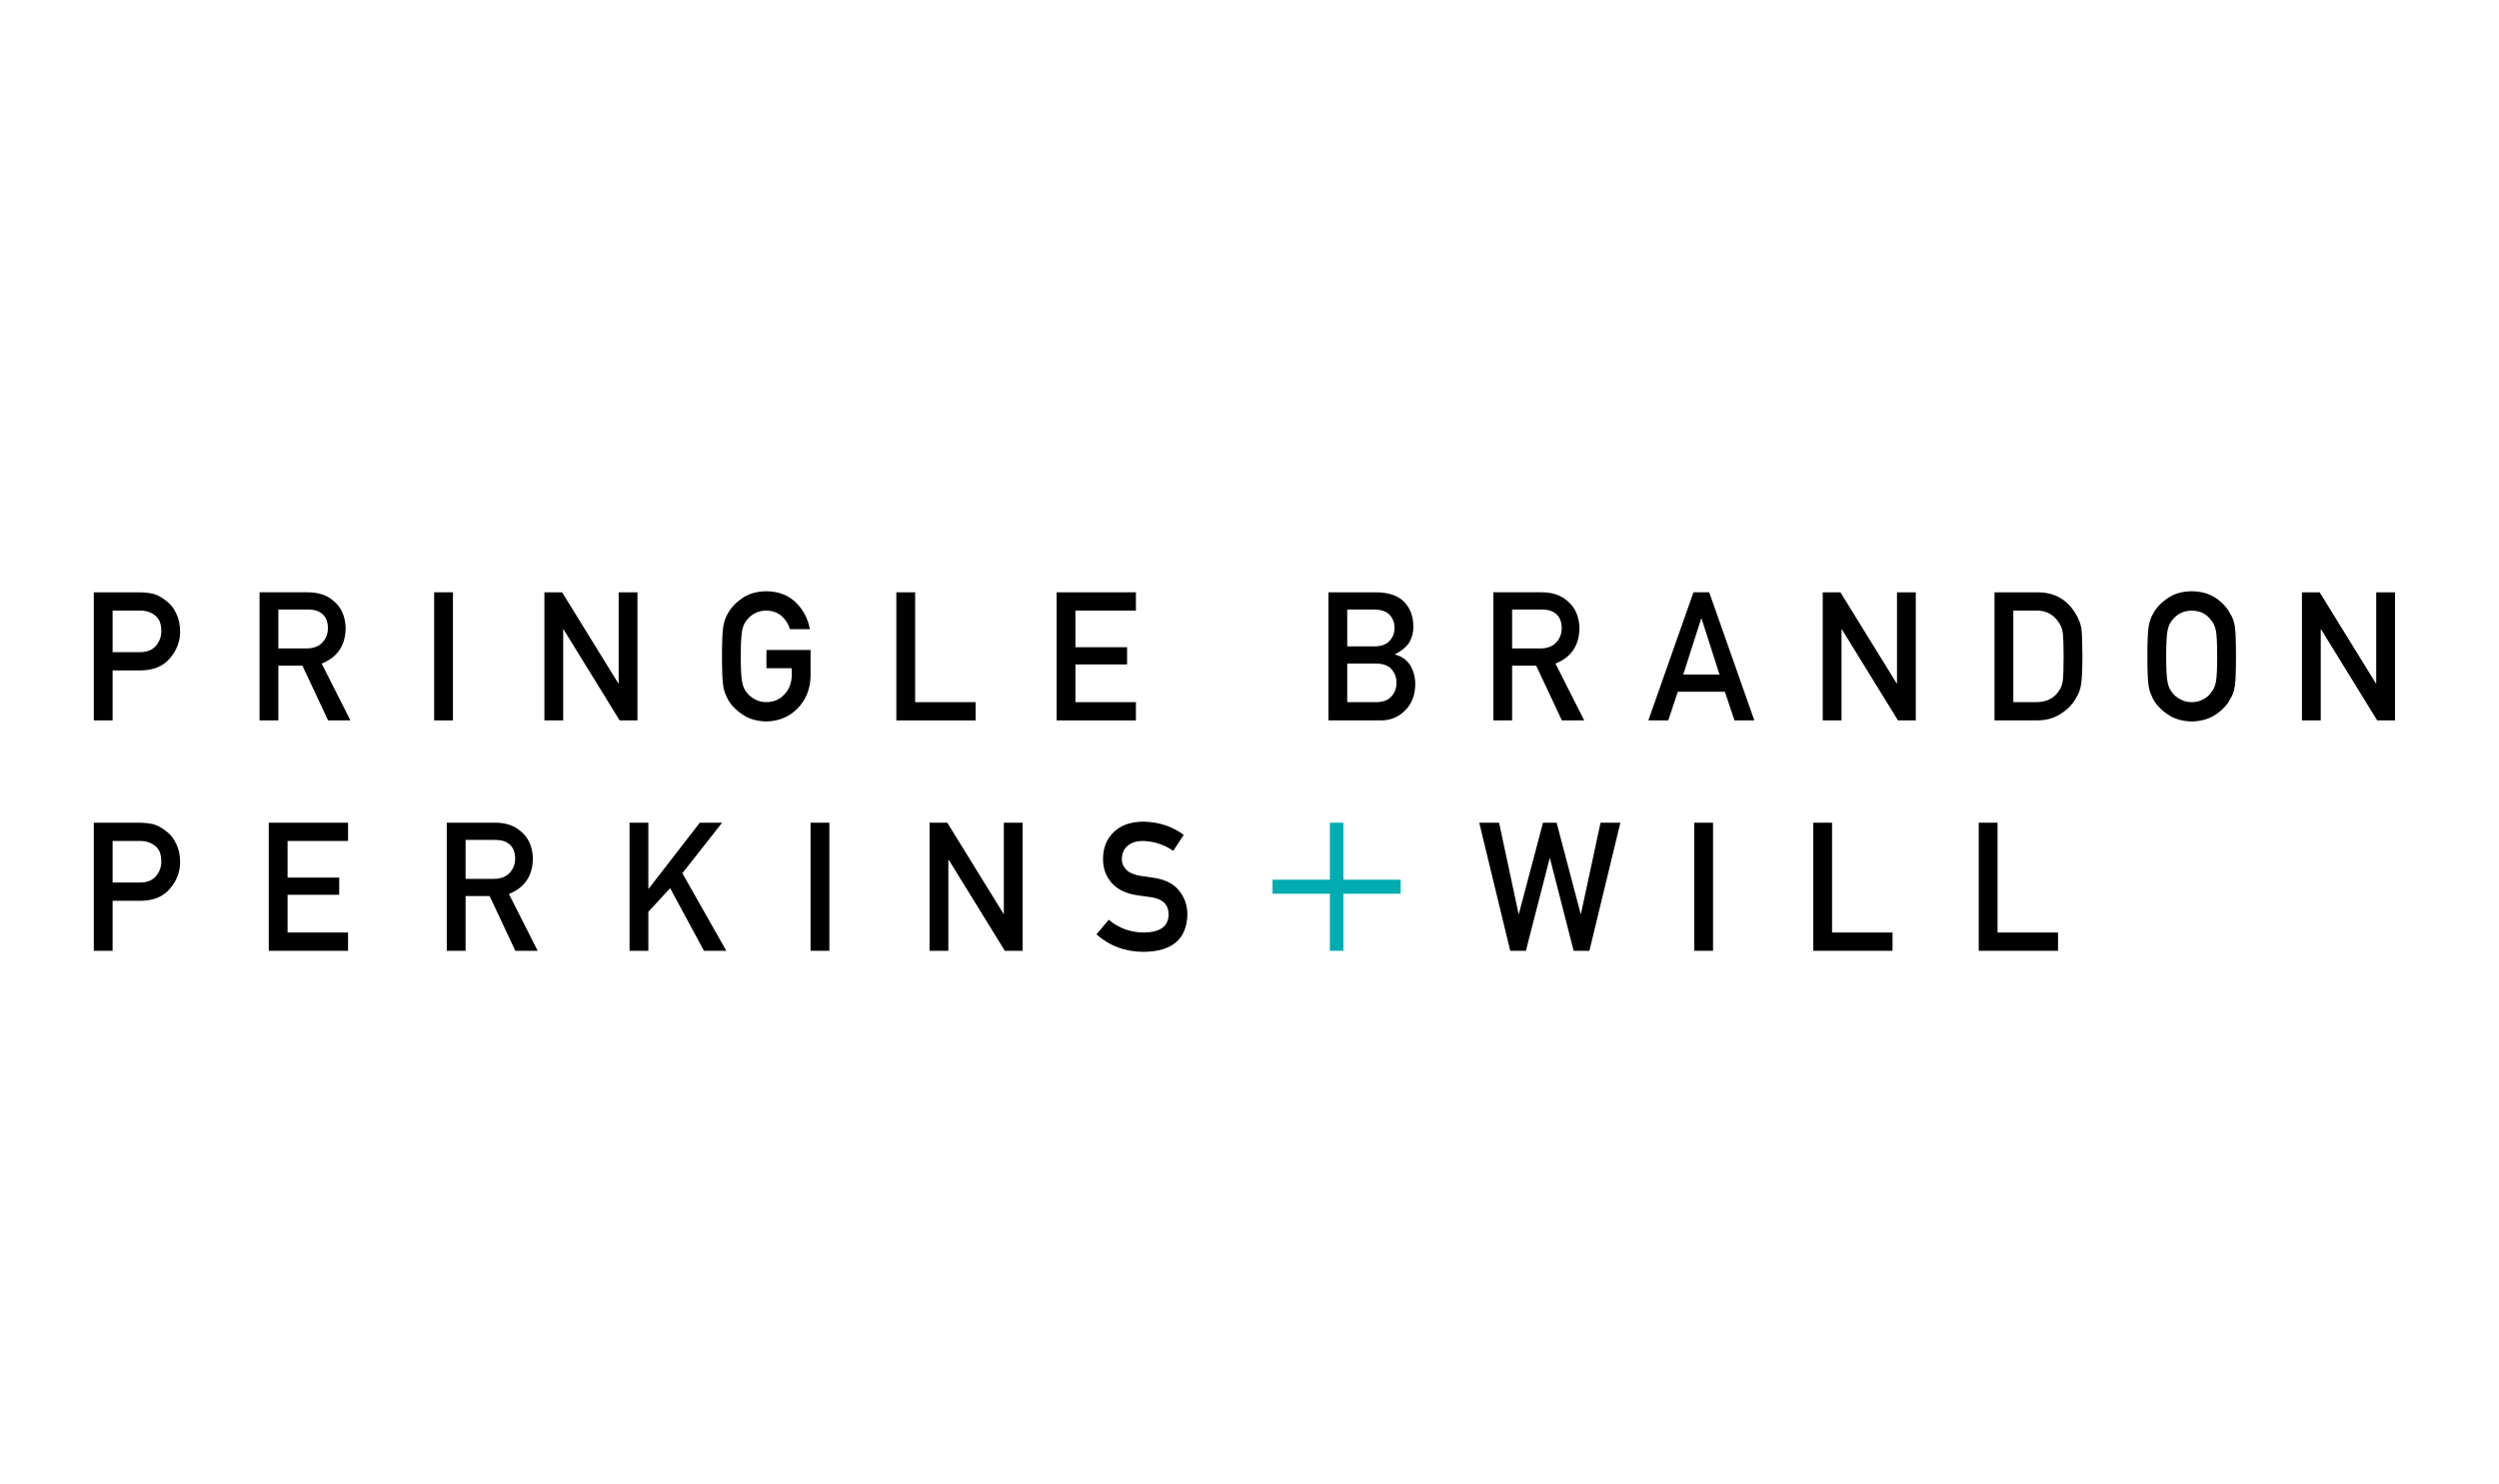 <?xml version="1.0" encoding="UTF-8" standalone="no"?>
<svg
   xmlns:dc="http://purl.org/dc/elements/1.1/"
   xmlns:cc="http://creativecommons.org/ns#"
   xmlns:rdf="http://www.w3.org/1999/02/22-rdf-syntax-ns#"
   xmlns:svg="http://www.w3.org/2000/svg"
   xmlns="http://www.w3.org/2000/svg"
   viewBox="0 0 220.613 131.067"
   height="131.067"
   width="220.613"
   xml:space="preserve"
   id="svg2"
   version="1.1"><defs
     id="defs6"><clipPath
       id="clipPath18"
       clipPathUnits="userSpaceOnUse"><path
         id="path16"
         d="M 0,98.3 H 165.46 V 0 H 0 Z" /></clipPath></defs><g
     transform="matrix(1.333,0,0,-1.333,0,131.067)"
     id="g10"><g
       id="g12"><g
         clip-path="url(#clipPath18)"
         id="g14"><g
           transform="translate(7.457,55.123)"
           id="g20"><path
             id="path22"
             style="fill:#000000;fill-opacity:1;fill-rule:nonzero;stroke:none"
             d="M 0,0 H 1.847 C 2.311,0.008 2.659,0.156 2.892,0.444 3.115,0.725 3.226,1.037 3.226,1.38 3.226,1.665 3.181,1.904 3.09,2.099 2.996,2.275 2.864,2.413 2.695,2.515 2.439,2.682 2.141,2.762 1.802,2.754 H 0 Z m -1.245,3.964 h 2.98 C 2.059,3.964 2.371,3.933 2.672,3.871 2.973,3.79 3.278,3.623 3.586,3.371 3.845,3.181 4.055,2.909 4.217,2.556 4.386,2.214 4.47,1.811 4.47,1.345 4.47,0.717 4.256,0.145 3.827,-0.372 3.387,-0.915 2.743,-1.194 1.896,-1.21 H 0 v -3.312 h -1.245 z" /></g><g
           transform="translate(18.433,55.368)"
           id="g24"><path
             id="path26"
             style="fill:#000000;fill-opacity:1;fill-rule:nonzero;stroke:none"
             d="M 0,0 H 1.888 C 2.355,0.008 2.706,0.148 2.939,0.42 3.169,0.673 3.284,0.984 3.284,1.354 3.276,1.798 3.139,2.119 2.871,2.317 2.66,2.492 2.355,2.58 1.956,2.58 H 0 Z M -1.245,3.72 H 1.967 C 2.652,3.72 3.211,3.534 3.644,3.161 4.164,2.738 4.436,2.135 4.459,1.351 4.444,0.199 3.915,-0.585 2.871,-1.001 L 4.774,-4.767 H 3.295 L 1.594,-1.14 H 0 v -3.627 h -1.245 z" /></g><path
           id="path28"
           style="fill:#000000;fill-opacity:1;fill-rule:nonzero;stroke:none"
           d="m 28.752,59.088 h 1.245 v -8.486 h -1.245 z" /><g
           transform="translate(36.053,59.087)"
           id="g30"><path
             id="path32"
             style="fill:#000000;fill-opacity:1;fill-rule:nonzero;stroke:none"
             d="M 0,0 H 1.173 L 4.896,-6.033 H 4.919 V 0 H 6.163 V -8.486 H 4.984 L 1.267,-2.453 H 1.245 V -8.486 H 0 Z" /></g><g
           transform="translate(50.759,55.269)"
           id="g34"><path
             id="path36"
             style="fill:#000000;fill-opacity:1;fill-rule:nonzero;stroke:none"
             d="M 0,0 H 2.922 V -1.726 C 2.907,-2.575 2.625,-3.286 2.077,-3.86 1.524,-4.429 0.829,-4.722 -0.008,-4.737 c -0.647,0.015 -1.186,0.178 -1.618,0.489 -0.439,0.298 -0.759,0.644 -0.958,1.036 -0.06,0.128 -0.114,0.25 -0.163,0.366 -0.045,0.121 -0.083,0.272 -0.113,0.454 -0.056,0.342 -0.084,0.997 -0.084,1.968 0,0.985 0.028,1.645 0.084,1.979 0.06,0.333 0.152,0.603 0.276,0.809 0.199,0.392 0.519,0.741 0.958,1.048 0.432,0.31 0.971,0.469 1.618,0.477 C 0.784,3.881 1.43,3.639 1.93,3.161 2.43,2.68 2.745,2.085 2.877,1.375 H 1.556 C 1.455,1.718 1.27,2.01 1.003,2.252 0.725,2.482 0.386,2.601 -0.013,2.609 -0.306,2.601 -0.558,2.541 -0.769,2.428 -0.983,2.311 -1.156,2.166 -1.288,1.991 -1.45,1.808 -1.557,1.572 -1.609,1.285 -1.67,0.981 -1.7,0.412 -1.7,-0.424 c 0,-0.836 0.03,-1.402 0.091,-1.698 0.052,-0.295 0.16,-0.534 0.322,-0.717 0.131,-0.175 0.304,-0.317 0.519,-0.426 0.211,-0.128 0.463,-0.192 0.757,-0.192 0.485,0 0.886,0.171 1.203,0.513 0.316,0.327 0.478,0.757 0.485,1.291 V -1.21 L 0,-1.21 Z" /></g><g
           transform="translate(59.362,59.087)"
           id="g38"><path
             id="path40"
             style="fill:#000000;fill-opacity:1;fill-rule:nonzero;stroke:none"
             d="m 0,0 h 1.245 v -7.276 h 4.006 v -1.21 H 0 Z" /></g><g
           transform="translate(69.977,59.087)"
           id="g42"><path
             id="path44"
             style="fill:#000000;fill-opacity:1;fill-rule:nonzero;stroke:none"
             d="M 0,0 H 5.251 V -1.21 H 1.245 v -2.428 h 3.42 v -1.14 h -3.42 v -2.498 h 4.006 v -1.21 H 0 Z" /></g><g
           transform="translate(89.224,54.367)"
           id="g46"><path
             id="path48"
             style="fill:#000000;fill-opacity:1;fill-rule:nonzero;stroke:none"
             d="m 0,0 v -2.556 h 1.921 c 0.464,0.007 0.803,0.138 1.018,0.391 0.214,0.249 0.322,0.544 0.322,0.887 0,0.35 -0.108,0.65 -0.322,0.899 C 2.724,-0.134 2.385,-0.008 1.921,0 Z M 0,3.58 V 1.14 h 1.8 c 0.455,0 0.79,0.123 1.004,0.368 0.218,0.227 0.327,0.511 0.327,0.855 0,0.343 -0.109,0.634 -0.327,0.871 C 2.59,3.457 2.255,3.572 1.8,3.58 Z M -1.245,4.72 H 1.941 C 2.749,4.712 3.357,4.503 3.763,4.092 4.172,3.676 4.377,3.127 4.377,2.444 4.385,2.095 4.304,1.761 4.135,1.443 4.048,1.292 3.924,1.148 3.763,1.012 3.601,0.869 3.402,0.739 3.165,0.622 V 0.599 C 3.614,0.479 3.953,0.236 4.183,-0.128 4.398,-0.505 4.505,-0.914 4.505,-1.357 4.498,-2.09 4.276,-2.67 3.839,-3.097 3.407,-3.543 2.867,-3.766 2.22,-3.766 h -3.465 z" /></g><g
           transform="translate(100.144,55.368)"
           id="g50"><path
             id="path52"
             style="fill:#000000;fill-opacity:1;fill-rule:nonzero;stroke:none"
             d="M 0,0 H 1.888 C 2.355,0.008 2.706,0.148 2.939,0.42 3.169,0.673 3.284,0.984 3.284,1.354 3.276,1.798 3.139,2.119 2.871,2.317 2.66,2.492 2.355,2.58 1.956,2.58 H 0 Z M -1.245,3.72 H 1.967 C 2.652,3.72 3.211,3.534 3.644,3.161 4.164,2.738 4.436,2.135 4.459,1.351 4.444,0.199 3.915,-0.585 2.871,-1.001 L 4.774,-4.767 H 3.295 L 1.594,-1.14 H 0 v -3.627 h -1.245 z" /></g><g
           transform="translate(113.878,53.639)"
           id="g54"><path
             id="path56"
             style="fill:#000000;fill-opacity:1;fill-rule:nonzero;stroke:none"
             d="M 0,0 -1.19,3.713 H -1.212 L -2.402,0 Z m 0.355,-1.14 h -3.117 l -0.632,-1.898 h -1.319 l 2.988,8.487 h 1.043 L 2.306,-3.038 H 0.992 Z" /></g><g
           transform="translate(120.714,59.087)"
           id="g58"><path
             id="path60"
             style="fill:#000000;fill-opacity:1;fill-rule:nonzero;stroke:none"
             d="M 0,0 H 1.173 L 4.896,-6.033 H 4.919 V 0 H 6.163 V -8.486 H 4.984 L 1.267,-2.453 H 1.245 V -8.486 H 0 Z" /></g><g
           transform="translate(133.336,51.811)"
           id="g62"><path
             id="path64"
             style="fill:#000000;fill-opacity:1;fill-rule:nonzero;stroke:none"
             d="M 0,0 H 1.49 C 2.19,0 2.698,0.247 3.014,0.741 3.154,0.923 3.242,1.155 3.28,1.435 3.313,1.711 3.331,2.228 3.331,2.986 3.331,3.725 3.313,4.254 3.28,4.573 3.235,4.892 3.127,5.15 2.958,5.349 2.612,5.843 2.122,6.082 1.49,6.066 H 0 Z M -1.245,7.276 H 1.632 C 2.745,7.269 3.579,6.791 4.136,5.844 4.335,5.526 4.461,5.193 4.513,4.843 4.554,4.494 4.575,3.891 4.575,3.033 4.575,2.121 4.543,1.485 4.479,1.124 4.449,0.942 4.404,0.778 4.344,0.635 4.28,0.495 4.203,0.35 4.113,0.199 3.872,-0.201 3.537,-0.531 3.109,-0.791 2.684,-1.07 2.163,-1.21 1.547,-1.21 h -2.792 z" /></g><g
           transform="translate(143.46,54.844)"
           id="g66"><path
             id="path68"
             style="fill:#000000;fill-opacity:1;fill-rule:nonzero;stroke:none"
             d="m 0,0 c 0,-0.836 0.03,-1.402 0.09,-1.697 0.053,-0.296 0.16,-0.535 0.322,-0.718 0.132,-0.175 0.305,-0.317 0.52,-0.426 0.211,-0.128 0.463,-0.192 0.757,-0.192 0.297,0 0.555,0.064 0.773,0.192 0.207,0.109 0.373,0.251 0.497,0.426 0.162,0.183 0.273,0.422 0.333,0.718 C 3.349,-1.402 3.377,-0.836 3.377,0 3.377,0.836 3.349,1.406 3.292,1.709 3.232,1.997 3.121,2.232 2.959,2.415 2.835,2.59 2.669,2.736 2.462,2.852 2.244,2.965 1.986,3.025 1.689,3.033 1.395,3.025 1.143,2.965 0.932,2.852 0.717,2.736 0.544,2.59 0.412,2.415 0.25,2.232 0.143,1.997 0.09,1.709 0.03,1.406 0,0.836 0,0 m -1.245,0 c 0,0.988 0.028,1.649 0.085,1.983 0.06,0.335 0.152,0.605 0.276,0.811 0.199,0.39 0.519,0.738 0.958,1.044 C 0.506,4.147 1.045,4.305 1.691,4.313 2.345,4.305 2.89,4.146 3.326,3.836 3.758,3.529 4.069,3.18 4.261,2.788 4.4,2.582 4.496,2.313 4.548,1.979 4.597,1.645 4.622,0.986 4.622,0 4.622,-0.97 4.597,-1.626 4.548,-1.967 4.496,-2.309 4.4,-2.582 4.261,-2.788 4.069,-3.18 3.757,-3.525 3.325,-3.824 2.89,-4.135 2.345,-4.297 1.691,-4.313 c -0.646,0.016 -1.185,0.178 -1.617,0.489 -0.44,0.299 -0.759,0.644 -0.958,1.036 -0.06,0.128 -0.114,0.25 -0.163,0.367 -0.045,0.12 -0.083,0.271 -0.113,0.454 C -1.217,-1.626 -1.245,-0.97 -1.245,0" /></g><g
           transform="translate(152.451,59.087)"
           id="g70"><path
             id="path72"
             style="fill:#000000;fill-opacity:1;fill-rule:nonzero;stroke:none"
             d="M 0,0 H 1.173 L 4.896,-6.033 H 4.919 V 0 H 6.163 V -8.486 H 4.984 L 1.267,-2.453 H 1.245 V -8.486 H 0 Z" /></g><g
           transform="translate(7.457,39.861)"
           id="g74"><path
             id="path76"
             style="fill:#000000;fill-opacity:1;fill-rule:nonzero;stroke:none"
             d="M 0,0 H 1.847 C 2.311,0.008 2.659,0.156 2.892,0.444 3.115,0.725 3.226,1.037 3.226,1.38 3.226,1.665 3.181,1.904 3.09,2.099 2.996,2.275 2.864,2.413 2.695,2.515 2.439,2.682 2.141,2.762 1.802,2.754 H 0 Z m -1.245,3.964 h 2.98 C 2.059,3.964 2.371,3.933 2.672,3.871 2.973,3.79 3.278,3.623 3.586,3.371 3.845,3.181 4.055,2.909 4.217,2.556 4.386,2.214 4.47,1.811 4.47,1.345 4.47,0.717 4.256,0.145 3.827,-0.372 3.387,-0.915 2.743,-1.194 1.896,-1.21 H 0 v -3.312 h -1.245 z" /></g><g
           transform="translate(17.799,43.825)"
           id="g78"><path
             id="path80"
             style="fill:#000000;fill-opacity:1;fill-rule:nonzero;stroke:none"
             d="M 0,0 H 5.251 V -1.21 H 1.245 v -2.428 h 3.42 v -1.14 h -3.42 v -2.498 h 4.006 v -1.21 H 0 Z" /></g><g
           transform="translate(30.833,40.105)"
           id="g82"><path
             id="path84"
             style="fill:#000000;fill-opacity:1;fill-rule:nonzero;stroke:none"
             d="M 0,0 H 1.888 C 2.355,0.008 2.706,0.148 2.939,0.42 3.169,0.673 3.284,0.984 3.284,1.354 3.276,1.798 3.139,2.119 2.871,2.317 2.66,2.492 2.355,2.58 1.956,2.58 H 0 Z M -1.245,3.72 H 1.967 C 2.652,3.72 3.211,3.534 3.644,3.161 4.164,2.738 4.436,2.135 4.459,1.351 4.444,0.199 3.915,-0.585 2.871,-1.001 L 4.774,-4.767 H 3.295 L 1.594,-1.14 H 0 v -3.627 h -1.245 z" /></g><g
           transform="translate(41.693,43.825)"
           id="g86"><path
             id="path88"
             style="fill:#000000;fill-opacity:1;fill-rule:nonzero;stroke:none"
             d="M 0,0 H 1.245 V -4.371 H 1.269 L 4.653,0 H 6.131 L 3.497,-3.347 6.408,-8.486 H 4.929 L 2.689,-4.337 1.245,-5.902 V -8.486 H 0 Z" /></g><path
           id="path90"
           style="fill:#000000;fill-opacity:1;fill-rule:nonzero;stroke:none"
           d="m 53.681,43.825 h 1.245 v -8.486 h -1.245 z" /><g
           transform="translate(61.562,43.825)"
           id="g92"><path
             id="path94"
             style="fill:#000000;fill-opacity:1;fill-rule:nonzero;stroke:none"
             d="M 0,0 H 1.173 L 4.896,-6.033 H 4.919 V 0 H 6.163 V -8.486 H 4.984 L 1.267,-2.453 H 1.245 V -8.486 H 0 Z" /></g><g
           transform="translate(73.431,37.395)"
           id="g96"><path
             id="path98"
             style="fill:#000000;fill-opacity:1;fill-rule:nonzero;stroke:none"
             d="m 0,0 c 0.654,-0.556 1.433,-0.838 2.336,-0.846 1.068,0.016 1.61,0.41 1.625,1.183 C 3.969,0.97 3.612,1.35 2.89,1.479 2.559,1.525 2.196,1.578 1.801,1.636 c -0.707,0.12 -1.244,0.39 -1.612,0.81 -0.38,0.431 -0.57,0.955 -0.57,1.573 0,0.741 0.238,1.34 0.715,1.794 C 0.796,6.263 1.451,6.493 2.3,6.5 3.322,6.477 4.21,6.185 4.964,5.624 L 4.271,4.567 C 3.654,4.987 2.975,5.205 2.234,5.22 1.851,5.22 1.531,5.121 1.275,4.923 1.008,4.717 0.871,4.411 0.863,4.003 0.863,3.758 0.955,3.537 1.14,3.339 1.324,3.137 1.619,2.997 2.025,2.919 2.251,2.88 2.559,2.836 2.95,2.785 3.721,2.676 4.29,2.391 4.658,1.929 5.023,1.474 5.206,0.946 5.206,0.344 5.164,-1.279 4.203,-2.102 2.321,-2.126 c -1.217,0 -2.263,0.386 -3.138,1.159 z" /></g><g
           transform="translate(88.073,43.824)"
           id="g100"><path
             id="path102"
             style="fill:#00acb1;fill-opacity:1;fill-rule:nonzero;stroke:none"
             d="m 0,0 h 0.895 v -3.775 h 3.791 v -0.93 H 0.895 V -8.484 H 0 v 3.779 h -3.8 v 0.93 H 0 Z" /></g><g
           transform="translate(97.966,43.825)"
           id="g104"><path
             id="path106"
             style="fill:#000000;fill-opacity:1;fill-rule:nonzero;stroke:none"
             d="m 0,0 h 1.314 l 1.29,-6.033 H 2.627 L 4.222,0 h 0.902 l 1.59,-6.033 H 6.737 L 8.033,0 H 9.347 L 7.295,-8.486 H 6.252 l -1.567,6.12 H 4.662 L 3.089,-8.486 H 2.052 Z" /></g><path
           id="path108"
           style="fill:#000000;fill-opacity:1;fill-rule:nonzero;stroke:none"
           d="m 112.205,43.825 h 1.245 v -8.486 h -1.245 z" /><g
           transform="translate(120.087,43.825)"
           id="g110"><path
             id="path112"
             style="fill:#000000;fill-opacity:1;fill-rule:nonzero;stroke:none"
             d="m 0,0 h 1.245 v -7.276 h 4.006 v -1.21 H 0 Z" /></g><g
           transform="translate(131.046,43.825)"
           id="g114"><path
             id="path116"
             style="fill:#000000;fill-opacity:1;fill-rule:nonzero;stroke:none"
             d="m 0,0 h 1.245 v -7.276 h 4.006 v -1.21 H 0 Z" /></g></g></g></g></svg>
